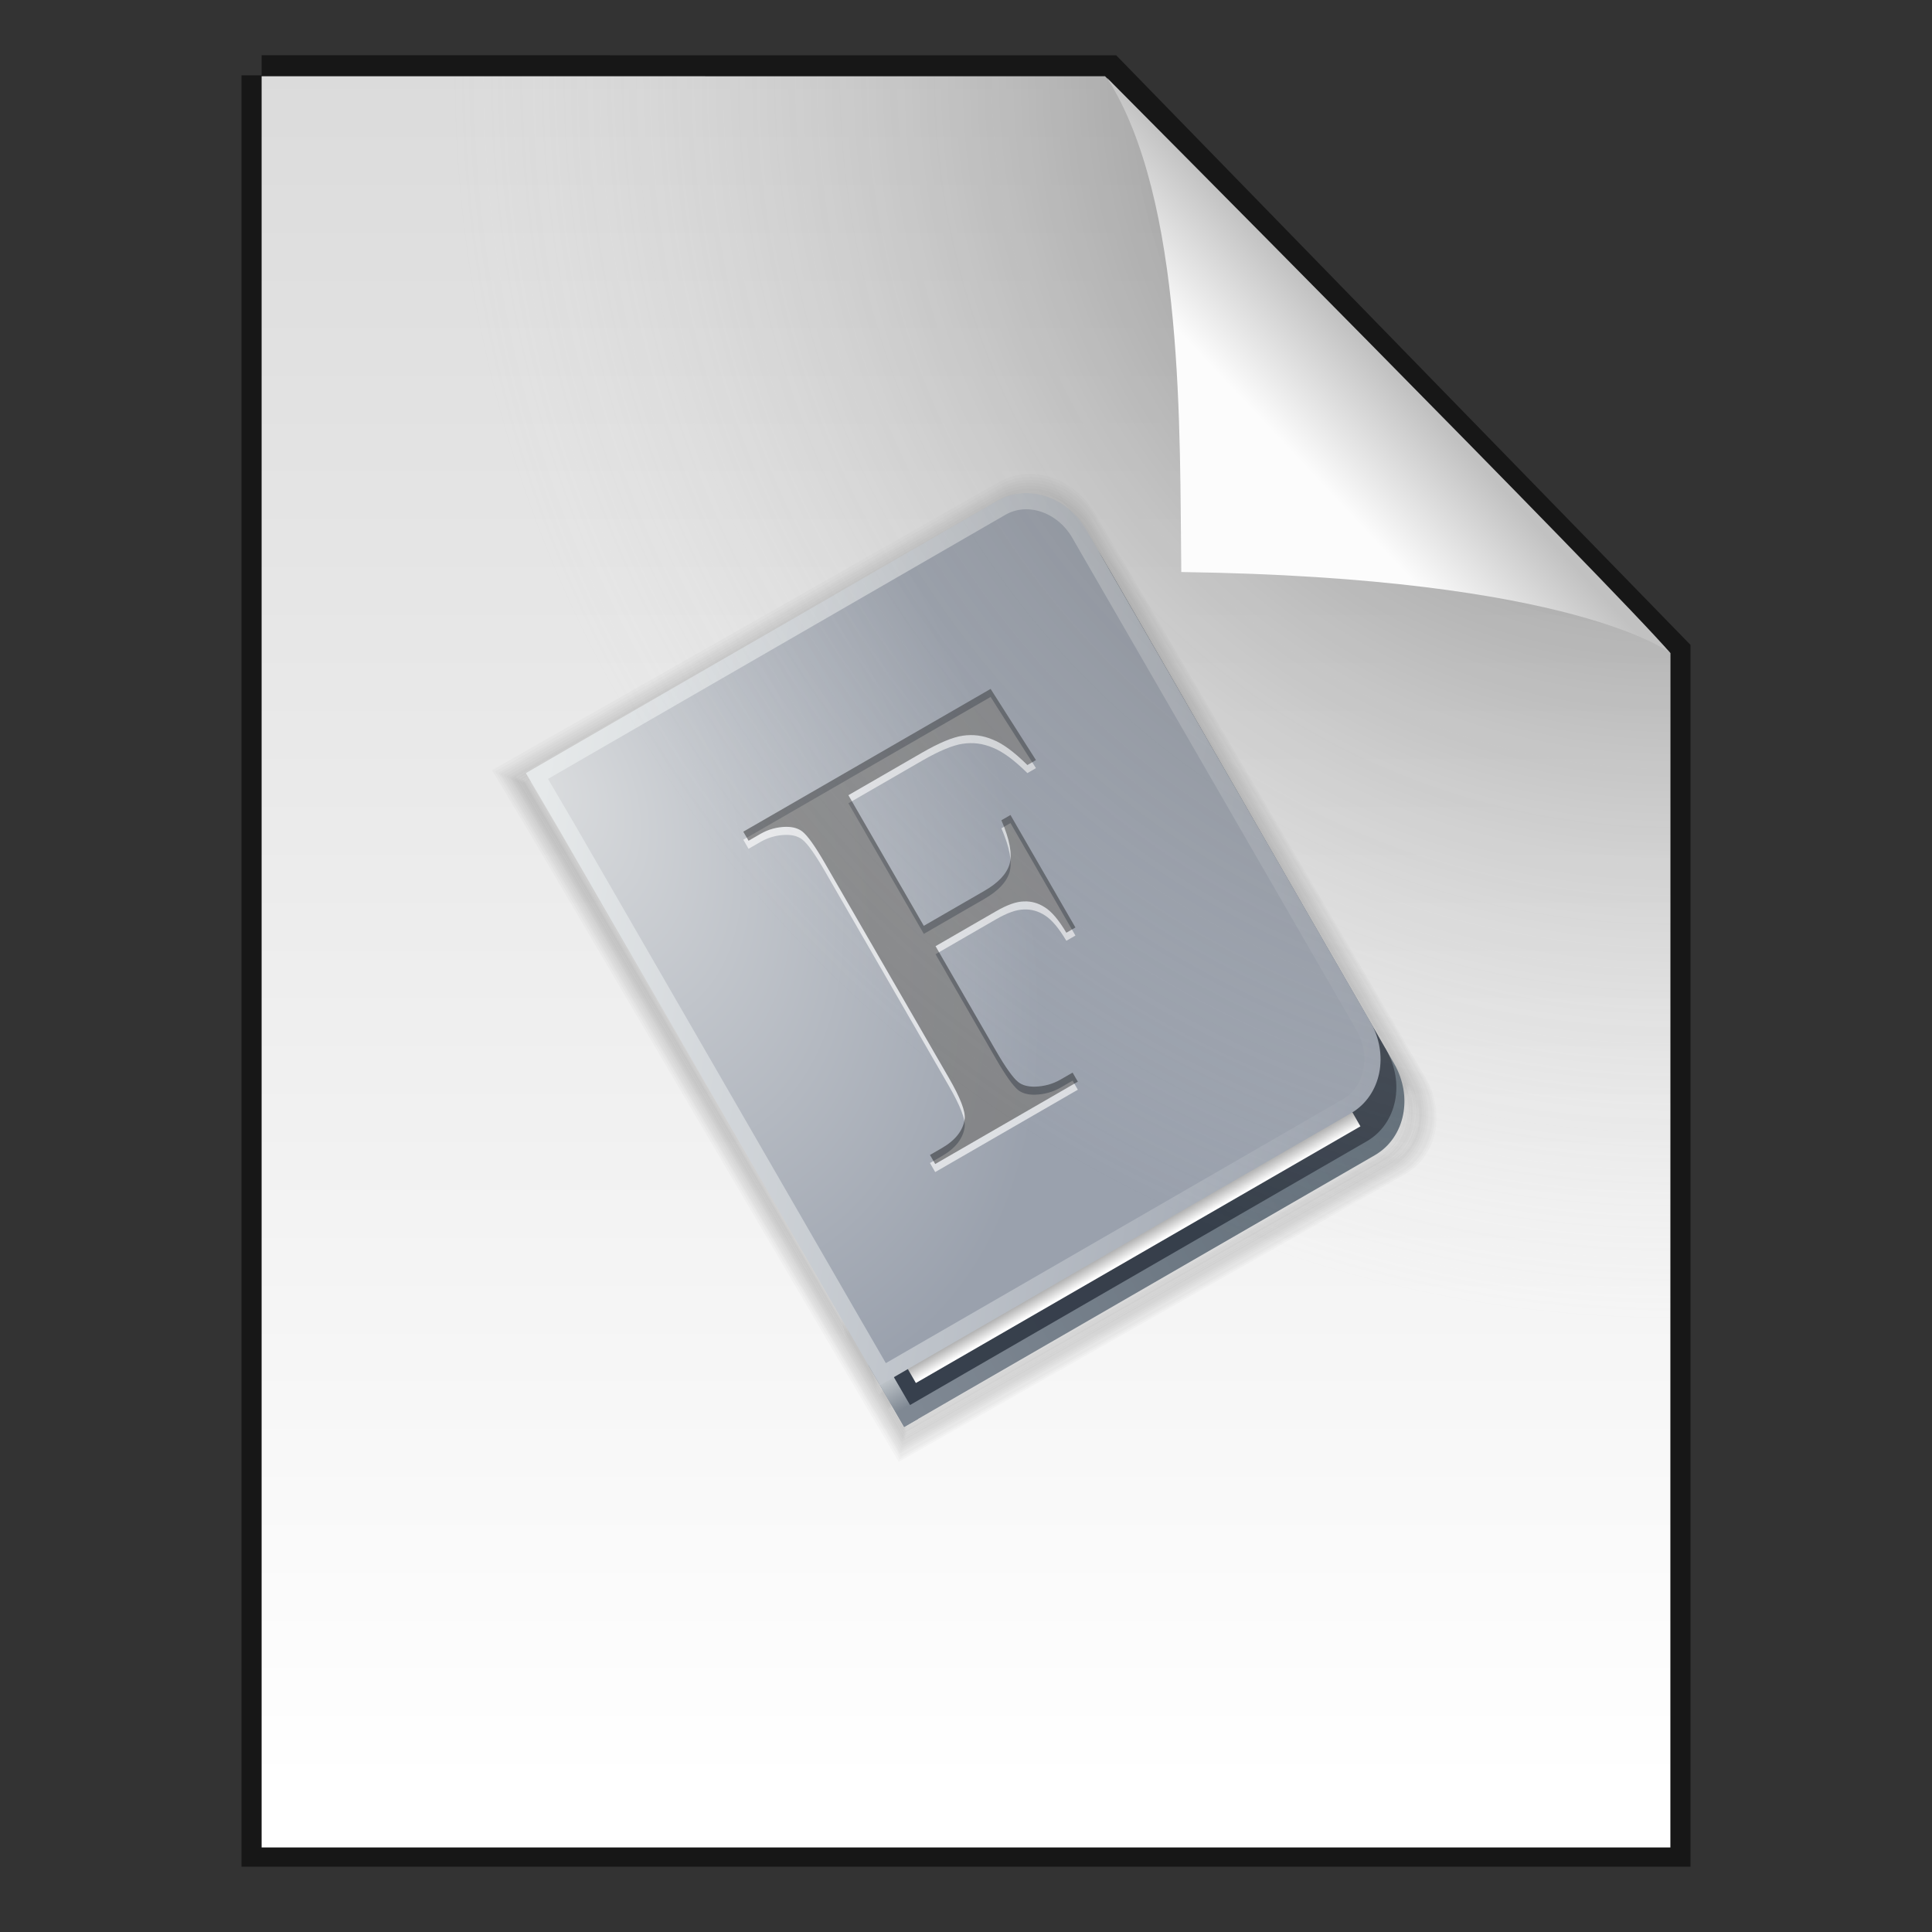 <svg width="48" height="48" version="1.1" xmlns="http://www.w3.org/2000/svg" xmlns:xlink="http://www.w3.org/1999/xlink">
 <rect width="100%" height="100%" fill="#333333" stroke="none"/>
 <defs>
  <linearGradient id="g" x1="56.059" x2=".033" y1="4.835" y2="59.899" gradientTransform="matrix(1.124 -.649 -.772 -1.337 57.672 121.87)" gradientUnits="userSpaceOnUse">
   <stop stop-color="#9aa1ad" offset="0"/>
   <stop stop-color="#e6e9ea" offset="1"/>
  </linearGradient>
  <radialGradient id="f" cx="35.749" cy="1.334" r="17.498" gradientTransform="matrix(2.604 -1.503 -2.39 -4.14 -78.431 101.02)" gradientUnits="userSpaceOnUse">
   <stop stop-color="#dadcde" offset="0"/>
   <stop stop-color="#9aa1ad" offset="1"/>
  </radialGradient>
  <linearGradient id="h" x1="24.627" x2="24.627" y1="2.998" y2="3.593" gradientTransform="matrix(1.635 -.944 -1.609 -2.786 52.123 130.72)" gradientUnits="userSpaceOnUse">
   <stop stop-color="#fff" offset="0"/>
   <stop stop-color="#afafaf" offset="1"/>
  </linearGradient>
  <linearGradient id="i" x1=".946" x2="56.379" y1="4.997" y2="4.835" gradientTransform="matrix(1.124 -.649 -.772 -1.337 59.672 125.34)" gradientUnits="userSpaceOnUse" xlink:href="#e"/>
  <linearGradient id="j" x1="30.41" x2="105.73" y1="68.099" y2="68.099" gradientTransform="matrix(.866 -.5 .5 .866 -27.115 38.463)" gradientUnits="userSpaceOnUse" xlink:href="#e"/>
  <linearGradient id="k" x1="31.397" x2="31.415" y1="110.03" y2="105.99" gradientTransform="translate(-42.713 21.752)" gradientUnits="userSpaceOnUse">
   <stop stop-color="#7f8893" offset="0"/>
   <stop stop-color="#bdc3c8" offset="1"/>
  </linearGradient>
  <linearGradient id="l" x1=".58" x2="54.853" y1="4.835" y2="4.835" gradientTransform="matrix(1.124 -.649 -.772 -1.337 60.672 127.07)" gradientUnits="userSpaceOnUse" xlink:href="#d"/>
  <linearGradient id="m" x1="30.41" x2="105.73" y1="68.099" y2="68.099" gradientTransform="matrix(.866 -.5 .5 .866 -26.115 40.195)" gradientUnits="userSpaceOnUse" xlink:href="#d"/>
  <linearGradient id="e">
   <stop stop-color="#37404d" offset="0"/>
   <stop stop-color="#363e49" offset="1"/>
  </linearGradient>
  <linearGradient id="d">
   <stop stop-color="#7f8893" offset="0"/>
   <stop stop-color="#5f6c77" offset="1"/>
  </linearGradient>
  <linearGradient id="b" x1="25.132" x2="25.132" y1=".985" y2="47.013" gradientTransform="matrix(1 0 0 .956 9.9862e-8 -.518)" gradientUnits="userSpaceOnUse">
   <stop stop-color="#dadada" offset="0"/>
   <stop stop-color="#fff" offset="1"/>
  </linearGradient>
  <radialGradient id="a" cx="26.53" cy="23.566" r="17.5" gradientTransform="matrix(-1.73 -.003 .003 -1.769 87.322 43.647)" gradientUnits="userSpaceOnUse">
   <stop stop-opacity=".659" offset="0"/>
   <stop stop-color="#cecece" stop-opacity="0" offset="1"/>
  </radialGradient>
  <linearGradient id="c" x1="91.308" x2="95.182" y1="98.192" y2="102.07" gradientTransform="matrix(.565 0 0 -.603 -19.183 70.781)" gradientUnits="userSpaceOnUse">
   <stop stop-color="#fcfcfc" offset="0"/>
   <stop stop-color="#c1c1c1" offset="1"/>
  </linearGradient>
 </defs>
 <path d="m6.5 1.872c5.801 0 21.021 0.002 21.021 0.002l13.979 14.352 3.6e-5 29.651h-35v-44.006z" fill="none" stroke="#000" stroke-opacity=".549"/>
 <path d="m6.5 1.894c5.801 0 20.954 0.002 20.954 0.002l14.046 14.33 3.6e-5 29.673h-35v-44.006z" fill="url(#b)"/>
 <g transform="matrix(.2 0 0 .2 11.216 11.053)">
  <g transform="matrix(1 0 0 .984 0 2.026)" fill="none" stroke="#000" stroke-miterlimit="6" stroke-width="2.007">
   <g transform="matrix(1.075 0 0 1.075 -133.89 -4.816)" opacity=".02">
    <path d="m182.45 117.25 51.751-29.879c3.245-1.874 4.15-6.335 2.034-10.006l-35.239-61.113c-2.117-3.671-6.437-5.115-9.682-3.242l-42.794 24.707-5.902 3.415 3.834 6.611 17.636 30.547 8.68 35.718 3.837 6.621z"/>
    <path d="m179.44 112.06 51.793-29.903c3.245-1.874 4.152-6.336 2.034-10.006l-35.272-61.094c-2.119-3.67-6.437-5.115-9.682-3.242l-51.793 29.903-5.902 3.415 3.868 6.591 35.272 61.094 3.837 6.622z"/>
   </g>
   <g transform="matrix(1.069 0 0 1.069 -132.71 -4.407)" opacity=".02">
    <path d="m182.45 117.25 51.751-29.879c3.245-1.874 4.15-6.335 2.034-10.006l-35.239-61.113c-2.117-3.671-6.437-5.115-9.682-3.242l-42.794 24.707-5.902 3.415 3.834 6.611 17.636 30.547 8.68 35.718 3.837 6.621z"/>
    <path d="m179.44 112.06 51.793-29.903c3.245-1.874 4.152-6.336 2.034-10.006l-35.272-61.094c-2.119-3.67-6.437-5.115-9.682-3.242l-51.793 29.903-5.902 3.415 3.868 6.591 35.272 61.094 3.837 6.622z"/>
   </g>
   <g transform="matrix(1.063 0 0 1.063 -131.53 -4)" opacity=".02">
    <path d="m182.45 117.25 51.751-29.879c3.245-1.874 4.15-6.335 2.034-10.006l-35.239-61.113c-2.117-3.671-6.437-5.115-9.682-3.242l-42.794 24.707-5.902 3.415 3.834 6.611 17.636 30.547 8.68 35.718 3.837 6.621z"/>
    <path d="m179.44 112.06 51.793-29.903c3.245-1.874 4.152-6.336 2.034-10.006l-35.272-61.094c-2.119-3.67-6.437-5.115-9.682-3.242l-51.793 29.903-5.902 3.415 3.868 6.591 35.272 61.094 3.837 6.622z"/>
   </g>
   <g transform="matrix(1.056 0 0 1.056 -130.37 -3.596)" opacity=".02">
    <path d="m182.45 117.25 51.751-29.879c3.245-1.874 4.15-6.335 2.034-10.006l-35.239-61.113c-2.117-3.671-6.437-5.115-9.682-3.242l-42.794 24.707-5.902 3.415 3.834 6.611 17.636 30.547 8.68 35.718 3.837 6.621z"/>
    <path d="m179.44 112.06 51.793-29.903c3.245-1.874 4.152-6.336 2.034-10.006l-35.272-61.094c-2.119-3.67-6.437-5.115-9.682-3.242l-51.793 29.903-5.902 3.415 3.868 6.591 35.272 61.094 3.837 6.622z"/>
   </g>
   <g transform="matrix(1.05 0 0 1.05 -129.21 -3.194)" opacity=".02">
    <path d="m182.45 117.25 51.751-29.879c3.245-1.874 4.15-6.335 2.034-10.006l-35.239-61.113c-2.117-3.671-6.437-5.115-9.682-3.242l-42.794 24.707-5.902 3.415 3.834 6.611 17.636 30.547 8.68 35.718 3.837 6.621z"/>
    <path d="m179.44 112.06 51.793-29.903c3.245-1.874 4.152-6.336 2.034-10.006l-35.272-61.094c-2.119-3.67-6.437-5.115-9.682-3.242l-51.793 29.903-5.902 3.415 3.868 6.591 35.272 61.094 3.837 6.622z"/>
   </g>
   <g transform="matrix(1.044 0 0 1.044 -128.06 -2.794)" opacity=".02">
    <path d="m182.45 117.25 51.751-29.879c3.245-1.874 4.15-6.335 2.034-10.006l-35.239-61.113c-2.117-3.671-6.437-5.115-9.682-3.242l-42.794 24.707-5.902 3.415 3.834 6.611 17.636 30.547 8.68 35.718 3.837 6.621z"/>
    <path d="m179.44 112.06 51.793-29.903c3.245-1.874 4.152-6.336 2.034-10.006l-35.272-61.094c-2.119-3.67-6.437-5.115-9.682-3.242l-51.793 29.903-5.902 3.415 3.868 6.591 35.272 61.094 3.837 6.622z"/>
   </g>
   <g transform="matrix(1.038 0 0 1.038 -126.91 -2.397)" opacity=".02">
    <path d="m182.45 117.25 51.751-29.879c3.245-1.874 4.15-6.335 2.034-10.006l-35.239-61.113c-2.117-3.671-6.437-5.115-9.682-3.242l-42.794 24.707-5.902 3.415 3.834 6.611 17.636 30.547 8.68 35.718 3.837 6.621z"/>
    <path d="m179.44 112.06 51.793-29.903c3.245-1.874 4.152-6.336 2.034-10.006l-35.272-61.094c-2.119-3.67-6.437-5.115-9.682-3.242l-51.793 29.903-5.902 3.415 3.868 6.591 35.272 61.094 3.837 6.622z"/>
   </g>
   <g transform="matrix(1.031 0 0 1.031 -125.77 -2.002)" opacity=".02">
    <path d="m182.45 117.25 51.751-29.879c3.245-1.874 4.15-6.335 2.034-10.006l-35.239-61.113c-2.117-3.671-6.437-5.115-9.682-3.242l-42.794 24.707-5.902 3.415 3.834 6.611 17.636 30.547 8.68 35.718 3.837 6.621z"/>
    <path d="m179.44 112.06 51.793-29.903c3.245-1.874 4.152-6.336 2.034-10.006l-35.272-61.094c-2.119-3.67-6.437-5.115-9.682-3.242l-51.793 29.903-5.902 3.415 3.868 6.591 35.272 61.094 3.837 6.622z"/>
   </g>
   <g transform="matrix(1.025 0 0 1.025 -124.64 -1.609)" opacity=".02">
    <path d="m182.45 117.25 51.751-29.879c3.245-1.874 4.15-6.335 2.034-10.006l-35.239-61.113c-2.117-3.671-6.437-5.115-9.682-3.242l-42.794 24.707-5.902 3.415 3.834 6.611 17.636 30.547 8.68 35.718 3.837 6.621z"/>
    <path d="m179.44 112.06 51.793-29.903c3.245-1.874 4.152-6.336 2.034-10.006l-35.272-61.094c-2.119-3.67-6.437-5.115-9.682-3.242l-51.793 29.903-5.902 3.415 3.868 6.591 35.272 61.094 3.837 6.622z"/>
   </g>
   <g transform="matrix(1.019 0 0 1.019 -123.51 -1.219)" opacity=".02">
    <path d="m182.45 117.25 51.751-29.879c3.245-1.874 4.15-6.335 2.034-10.006l-35.239-61.113c-2.117-3.671-6.437-5.115-9.682-3.242l-42.794 24.707-5.902 3.415 3.834 6.611 17.636 30.547 8.68 35.718 3.837 6.621z"/>
    <path d="m179.44 112.06 51.793-29.903c3.245-1.874 4.152-6.336 2.034-10.006l-35.272-61.094c-2.119-3.67-6.437-5.115-9.682-3.242l-51.793 29.903-5.902 3.415 3.868 6.591 35.272 61.094 3.837 6.622z"/>
   </g>
   <g transform="matrix(1.013 0 0 1.013 -122.39 -.828)" opacity=".02">
    <path d="m182.45 117.25 51.751-29.879c3.245-1.874 4.15-6.335 2.034-10.006l-35.239-61.113c-2.117-3.671-6.437-5.115-9.682-3.242l-42.794 24.707-5.902 3.415 3.834 6.611 17.636 30.547 8.68 35.718 3.837 6.621z"/>
    <path d="m179.44 112.06 51.793-29.903c3.245-1.874 4.152-6.336 2.034-10.006l-35.272-61.094c-2.119-3.67-6.437-5.115-9.682-3.242l-51.793 29.903-5.902 3.415 3.868 6.591 35.272 61.094 3.837 6.622z"/>
   </g>
   <g transform="matrix(1.006 0 0 1.006 -121.19 -.414)" opacity=".02">
    <path d="m182.45 117.25 51.751-29.879c3.245-1.874 4.15-6.335 2.034-10.006l-35.239-61.113c-2.117-3.671-6.437-5.115-9.682-3.242l-42.794 24.707-5.902 3.415 3.834 6.611 17.636 30.547 8.68 35.718 3.837 6.621z"/>
    <path d="m179.44 112.06 51.793-29.903c3.245-1.874 4.152-6.336 2.034-10.006l-35.272-61.094c-2.119-3.67-6.437-5.115-9.682-3.242l-51.793 29.903-5.902 3.415 3.868 6.591 35.272 61.094 3.837 6.622z"/>
   </g>
  </g>
  <g>
   <path d="m62.451 117.25 51.751-29.879c3.245-1.874 4.15-6.335 2.034-10.006l-35.239-61.113c-2.117-3.671-6.437-5.115-9.682-3.242l-42.794 24.707-5.902 3.415 3.834 6.611 17.636 30.547 8.68 35.718 3.837 6.621z" fill="url(#m)" stroke="url(#l)" stroke-miterlimit="6" stroke-width="2.007"/>
   <rect transform="matrix(.866 -.5 .5 .866 0 0)" x="-12.3" y="127.59" width="2.003" height="6.183" fill="url(#k)"/>
   <path d="m63.182 114.52 50.02-28.879c3.245-1.874 4.15-6.335 2.034-10.006l-35.239-61.113c-2.117-3.671-6.437-5.115-9.682-3.242l-42.794 24.707-5.902 3.415 3.834 6.611 17.636 30.547 10.41 34.719 3.837 6.621z" fill="url(#j)" stroke="url(#i)" stroke-miterlimit="6" stroke-width="2.007"/>
   <path d="m108.44 76.823 4.477 7.831-55.223 31.883-4.795-8.302" fill="url(#h)"/>
   <path d="m59.443 112.06 51.793-29.903c3.245-1.874 4.152-6.336 2.034-10.006l-35.272-61.094c-2.119-3.67-6.437-5.115-9.682-3.242l-51.793 29.903-5.902 3.415 3.868 6.591 35.272 61.094 3.837 6.622z" fill="url(#f)" stroke="url(#g)" stroke-miterlimit="6" stroke-width="2.007"/>
   <g transform="matrix(.866 -.5 .5 .866 -484.04 -792.17)" fill="#fff" opacity=".65">
    <path d="m43.54 991.29v18.738h8.684c1.992 0 3.445-0.434 4.359-1.301 0.937-0.891 1.559-2.637 1.863-5.238h1.301v16.137h-1.301c-0.023-1.851-0.27-3.211-0.738-4.078-0.445-0.867-1.078-1.512-1.898-1.934-0.797-0.445-1.992-0.668-3.586-0.668h-8.684v14.977c-1.5e-5 2.414 0.152 4.008 0.457 4.781 0.234 0.586 0.727 1.09 1.477 1.512 1.031 0.562 2.109 0.844 3.234 0.844h1.723v1.301h-20.461v-1.301h1.688c1.969 0 3.398-0.574 4.289-1.723 0.562-0.75 0.844-2.555 0.844-5.414v-30.797c-8e-6 -2.414-0.152-4.008-0.457-4.781-0.234-0.586-0.715-1.09-1.441-1.512-1.008-0.562-2.086-0.844-3.234-0.844h-1.688v-1.301h35.473l0.457 10.477h-1.23c-0.609-2.227-1.324-3.855-2.144-4.887-0.797-1.055-1.793-1.816-2.988-2.285-1.172-0.469-3-0.703-5.484-0.703h-10.512" fill="#fff"/>
   </g>
   <g transform="matrix(.866 -.5 .5 .866 -484.04 -793.17)" opacity=".4">
    <path d="m43.54 991.29v18.738h8.684c1.992 0 3.445-0.434 4.359-1.301 0.937-0.891 1.559-2.637 1.863-5.238h1.301v16.137h-1.301c-0.023-1.851-0.27-3.211-0.738-4.078-0.445-0.867-1.078-1.512-1.898-1.934-0.797-0.445-1.992-0.668-3.586-0.668h-8.684v14.977c-1.5e-5 2.414 0.152 4.008 0.457 4.781 0.234 0.586 0.727 1.09 1.477 1.512 1.031 0.562 2.109 0.844 3.234 0.844h1.723v1.301h-20.461v-1.301h1.688c1.969 0 3.398-0.574 4.289-1.723 0.562-0.75 0.844-2.555 0.844-5.414v-30.797c-8e-6 -2.414-0.152-4.008-0.457-4.781-0.234-0.586-0.715-1.09-1.441-1.512-1.008-0.562-2.086-0.844-3.234-0.844h-1.688v-1.301h35.473l0.457 10.477h-1.23c-0.609-2.227-1.324-3.855-2.144-4.887-0.797-1.055-1.793-1.816-2.988-2.285-1.172-0.469-3-0.703-5.484-0.703h-10.512"/>
   </g>
  </g>
 </g>
 <path d="m6.5 1.894c5.801 0 20.954 0.002 20.954 0.002l14.046 14.33 3.6e-5 29.673h-35v-44.006z" fill="url(#a)"/>
 <rect x="19.632" y="1.872" width="21.868" height="24.125" fill="none"/>
 <path d="m29.349 14.212c-0.045-3.443 0.093-9.233-1.843-12.276 0 0 12.641 12.709 13.994 14.29 0 0-2.348-1.878-12.152-2.014z" fill="url(#c)"/>
</svg>
